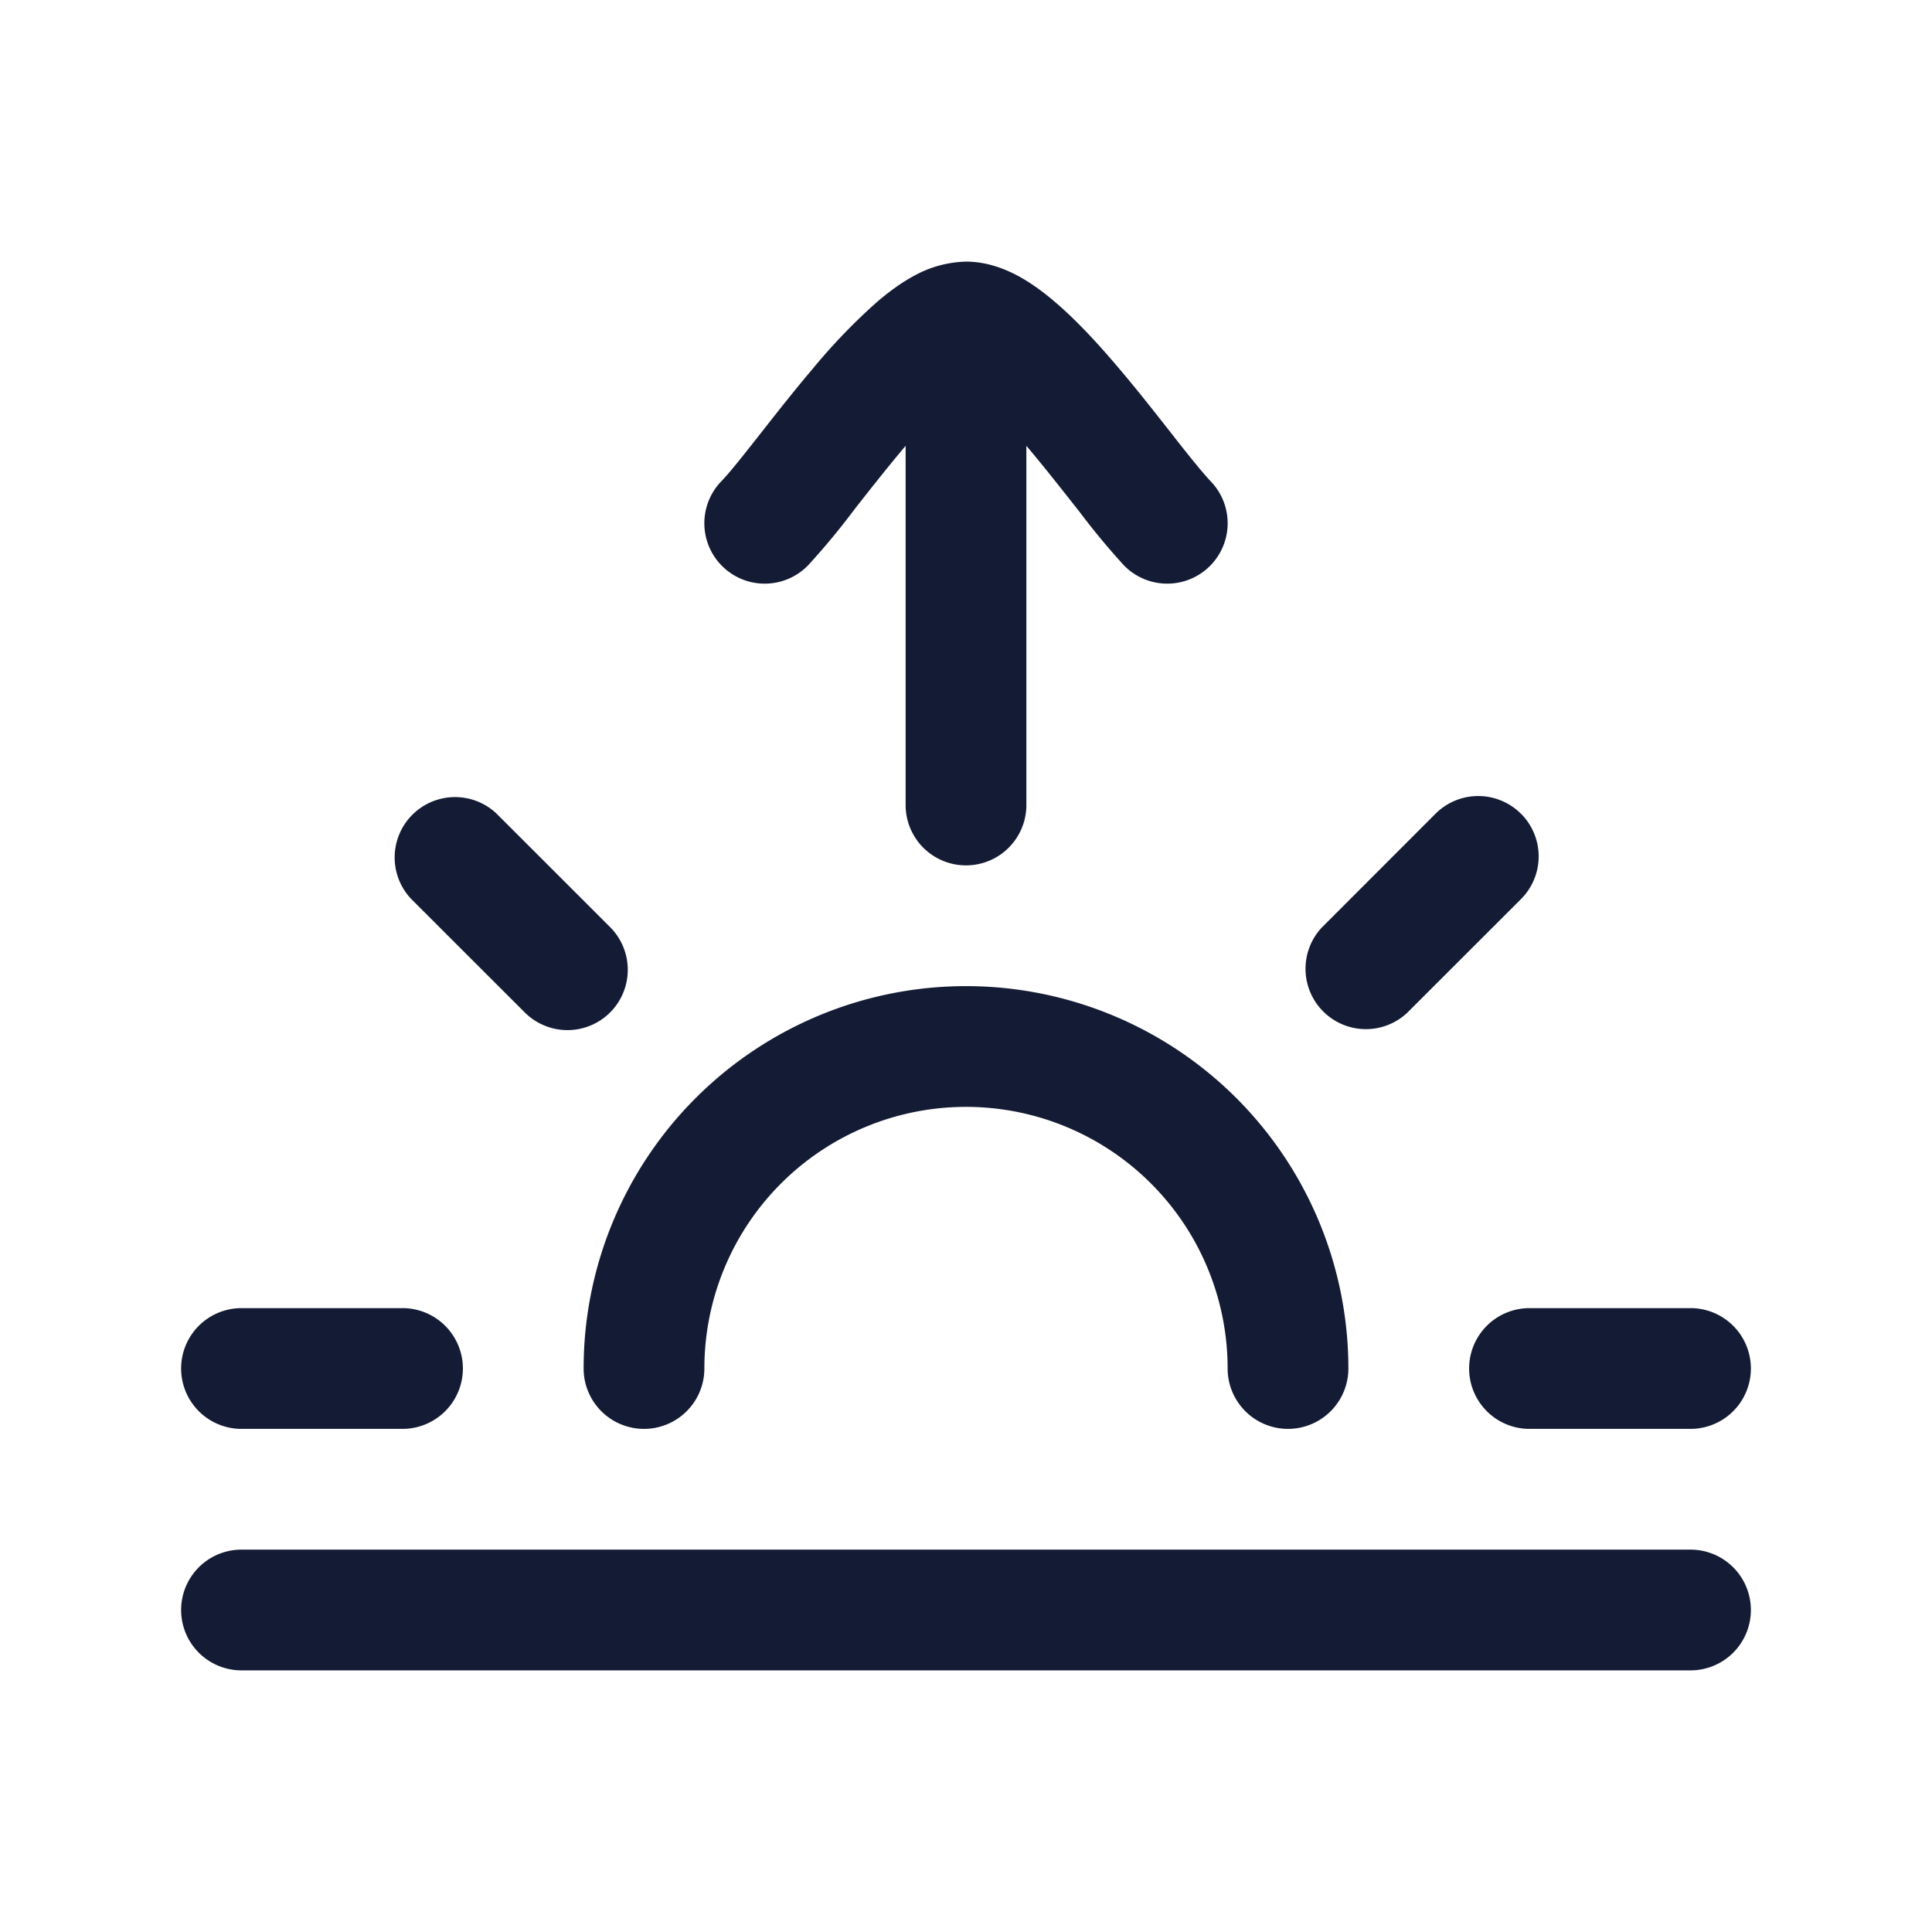 <svg xmlns="http://www.w3.org/2000/svg" width="24" height="24" fill="none"><path fill="#141B34" fill-rule="evenodd" d="M10.59 6.36a9 9 0 0 1-.552.663.75.75 0 1 1-1.076-1.046c.089-.091.235-.273.448-.544l.047-.06c.19-.242.413-.526.643-.797a7.4 7.4 0 0 1 .797-.827c.138-.118.293-.234.46-.324A1.4 1.4 0 0 1 12 3.25c.258 0 .48.089.642.175.168.09.323.206.461.324.276.234.551.536.797.827.23.27.453.555.643.797l.047.06q.318.407.448.544a.75.75 0 1 1-1.076 1.046 9 9 0 0 1-.551-.664l-.045-.057c-.193-.245-.4-.508-.61-.757l-.006-.007V10a.75.75 0 0 1-1.5 0V5.538l-.006.007c-.21.249-.417.512-.61.757zm8.304 3.748a.75.75 0 0 1 0 1.061l-1.415 1.414a.75.75 0 0 1-1.06-1.06l1.414-1.415a.75.75 0 0 1 1.06 0M5 17.75a.75.75 0 0 0 0-1.5H3a.75.75 0 0 0 0 1.5zm2.579-5.173a.75.75 0 0 1-1.06 0l-1.415-1.414a.75.75 0 0 1 1.06-1.06l1.415 1.414a.75.75 0 0 1 0 1.06M21 17.75a.75.75 0 0 0 0-1.5h-2a.75.75 0 0 0 0 1.5zm.75 2.25a.75.75 0 0 1-.75.75H3a.75.75 0 0 1 0-1.5h18a.75.75 0 0 1 .75.75m-13-3a3.25 3.25 0 0 1 6.5 0 .75.75 0 0 0 1.5 0 4.75 4.75 0 1 0-9.5 0 .75.75 0 0 0 1.5 0" clip-rule="evenodd"/></svg>